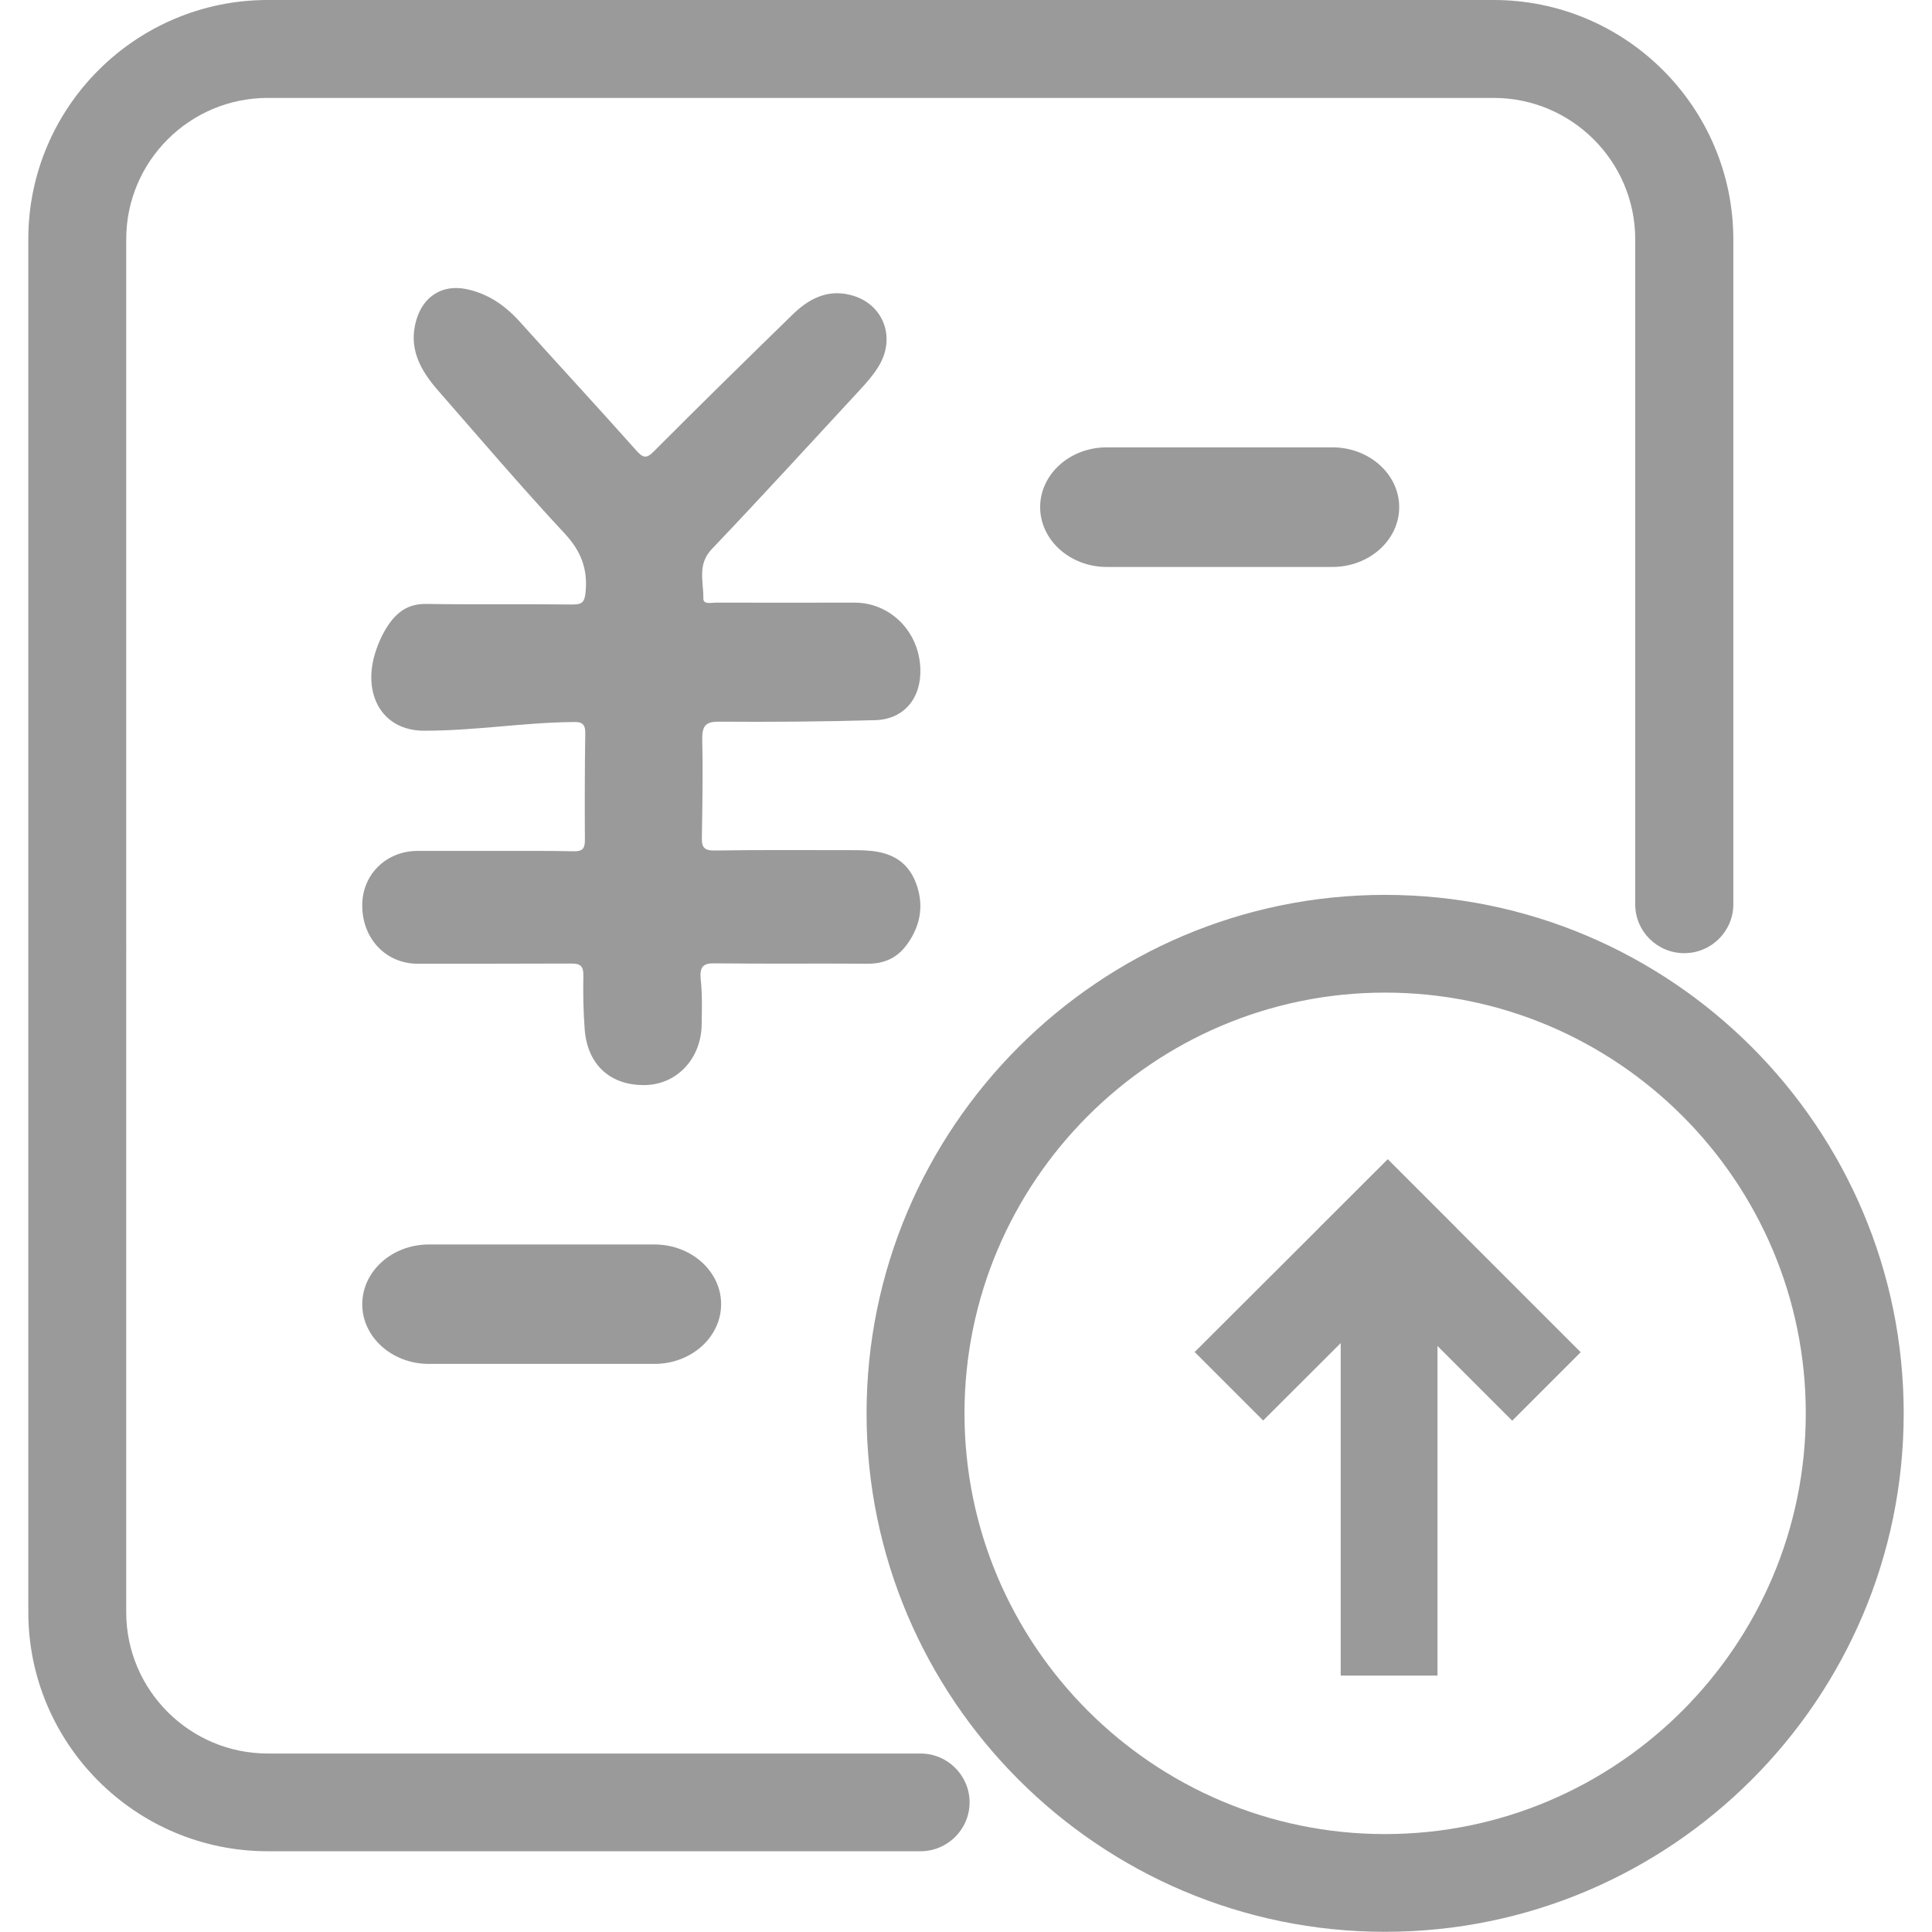 <?xml version="1.0" encoding="utf-8"?>
<!-- Generator: Adobe Illustrator 21.0.0, SVG Export Plug-In . SVG Version: 6.00 Build 0)  -->
<svg version="1.1" id="图层_1" xmlns="http://www.w3.org/2000/svg" xmlns:xlink="http://www.w3.org/1999/xlink" x="0px" y="0px"
	 viewBox="0 0 1024 1024" style="enable-background:new 0 0 1024 1024;" xml:space="preserve">
<style type="text/css">
	.st0{fill:#9A9A9A;}
</style>
<path class="st0" d="M734.1,474.3c-151.4,0-274.8,123.3-274.8,274.8c0,151.5,123.4,274.8,274.8,274.8
	c151.6,0,274.9-123.3,274.9-274.8C1009,597.6,885.7,474.3,734.1,474.3z M734.1,972.1c-122.9,0-222.9-100-222.9-223
	c0-122.9,100-223,222.9-223c123,0,223,100,223,223C957.1,872.1,857,972.1,734.1,972.1L734.1,972.1z M346.9,659.6H227.3
	c-19.5,0-35.3,14.2-35.3,31.7c0,17.4,15.8,31.6,35.3,31.6h119.6c19.5,0,35.3-14.2,35.3-31.6C382.3,673.9,366.4,659.6,346.9,659.6z
	 M586.6,237.1c-19.5,0-35.3,14.2-35.3,31.7c0,17.4,15.8,31.7,35.3,31.7h119.6c19.5,0,35.4-14.2,35.4-31.7
	c0-17.5-15.9-31.7-35.4-31.7H586.6z M381.1,382.5c27.7,0.2,55.2,0,82.9-0.8c15.2-0.5,24.4-11.7,23.8-27.4
	c-0.7-19.7-16-34.9-34.9-34.9c-24.4,0-48.8,0.1-73.3,0c-2.5,0-7,1.2-6.8-2.3c0.1-8.8-3.3-17.9,4.4-26c26.6-27.9,52.5-56.3,78.7-84.6
	c3.4-3.7,6.8-7.5,9.5-11.9c9.9-15.5,2.8-34-14.8-38.3c-12.4-3.1-22.3,2.3-30.9,10.8c-24.4,23.8-48.8,47.7-73,72
	c-4.1,4.2-5.9,3.7-9.6-0.5c-20.4-22.9-41.3-45.5-61.8-68.3c-7.8-8.6-16.9-14.8-28.3-17.1c-12.4-2.5-22.6,3.7-26.3,16.3
	c-4.5,15.1,2.2,26.9,11.5,37.5c22.2,25.4,44.2,51.2,67.2,75.9c8.4,9.1,12.1,18.3,11,30.6c-0.5,5.4-1.6,6.9-6.8,6.9
	c-25.9-0.3-51.8,0.1-77.7-0.3c-8.3-0.1-14,3.1-18.9,9.5c-3.7,4.9-6.2,10.5-8.1,16.3c-6.9,22,3.5,41.4,25.9,41.4
	c27.1,0,52.2-4.3,78.4-4.6c4.1-0.1,7.1,0,7,5.9c-0.3,18.9-0.3,38-0.2,56.9c0,4.4-1.5,5.7-5.6,5.7c-14.4-0.3-28.6-0.2-42.9-0.2H221
	c-16.6,0.2-29.2,12.8-29,29.2c0.1,17.5,12.7,30.6,29.4,30.6c27.1,0,54.3,0,81.4-0.1c4.7,0,6.5,1.2,6.4,6.5c-0.2,9.5,0,19.1,0.7,28.5
	c1.5,18.9,13.9,29.9,32.4,29.4c16.6-0.5,29.3-14,29.6-32c0.1-8,0.4-16-0.5-23.9c-0.7-7.2,1.5-8.8,8-8.6c26.9,0.3,53.7,0,80.6,0.2
	c8.9,0,15.8-3.2,21-10.6c7.3-10.3,8.9-21.5,4-33.4c-4.9-11.5-14.5-15.4-25.8-16c-2.9-0.2-5.9-0.2-8.9-0.2c-24,0-47.8-0.2-71.8,0.2
	c-5.2,0-6.7-1.7-6.5-7.1c0.3-17.4,0.6-34.9,0.2-52.3C372.2,384.2,374.5,382.5,381.1,382.5L381.1,382.5z"/>
<path class="st0" d="M487.9,929.4h-346c-41.3,0-75-33.6-75-74.9V126.8c0-41.3,33.6-74.9,75-74.9h649.8c41.3,0,75,33.6,75,74.9v352.5
	c0,14.3,11.6,25.9,26,25.9c14.3,0,26-11.6,26-25.9V126.8C918.6,56.9,861.7,0,791.7,0H141.9C71.9,0,15,56.9,15,126.8v727.6
	c0,69.9,56.9,126.8,126.9,126.8h346c14.3,0,26-11.6,26-25.9C513.9,941,502.2,929.4,487.9,929.4L487.9,929.4z"/>
<g>
	<path class="st0" d="M710.6,648.7h51.3v239.4h-51.3L710.6,648.7L710.6,648.7z"/>
	<path class="st0" d="M735.5,614.5l36.3,36.3L669.5,752.9l-36.3-36.3L735.5,614.5z"/>
	<path class="st0" d="M699.3,650.8l36.3-36.3l102.2,102.2l-36.3,36.3L699.3,650.8z"/>
</g>
</svg>
